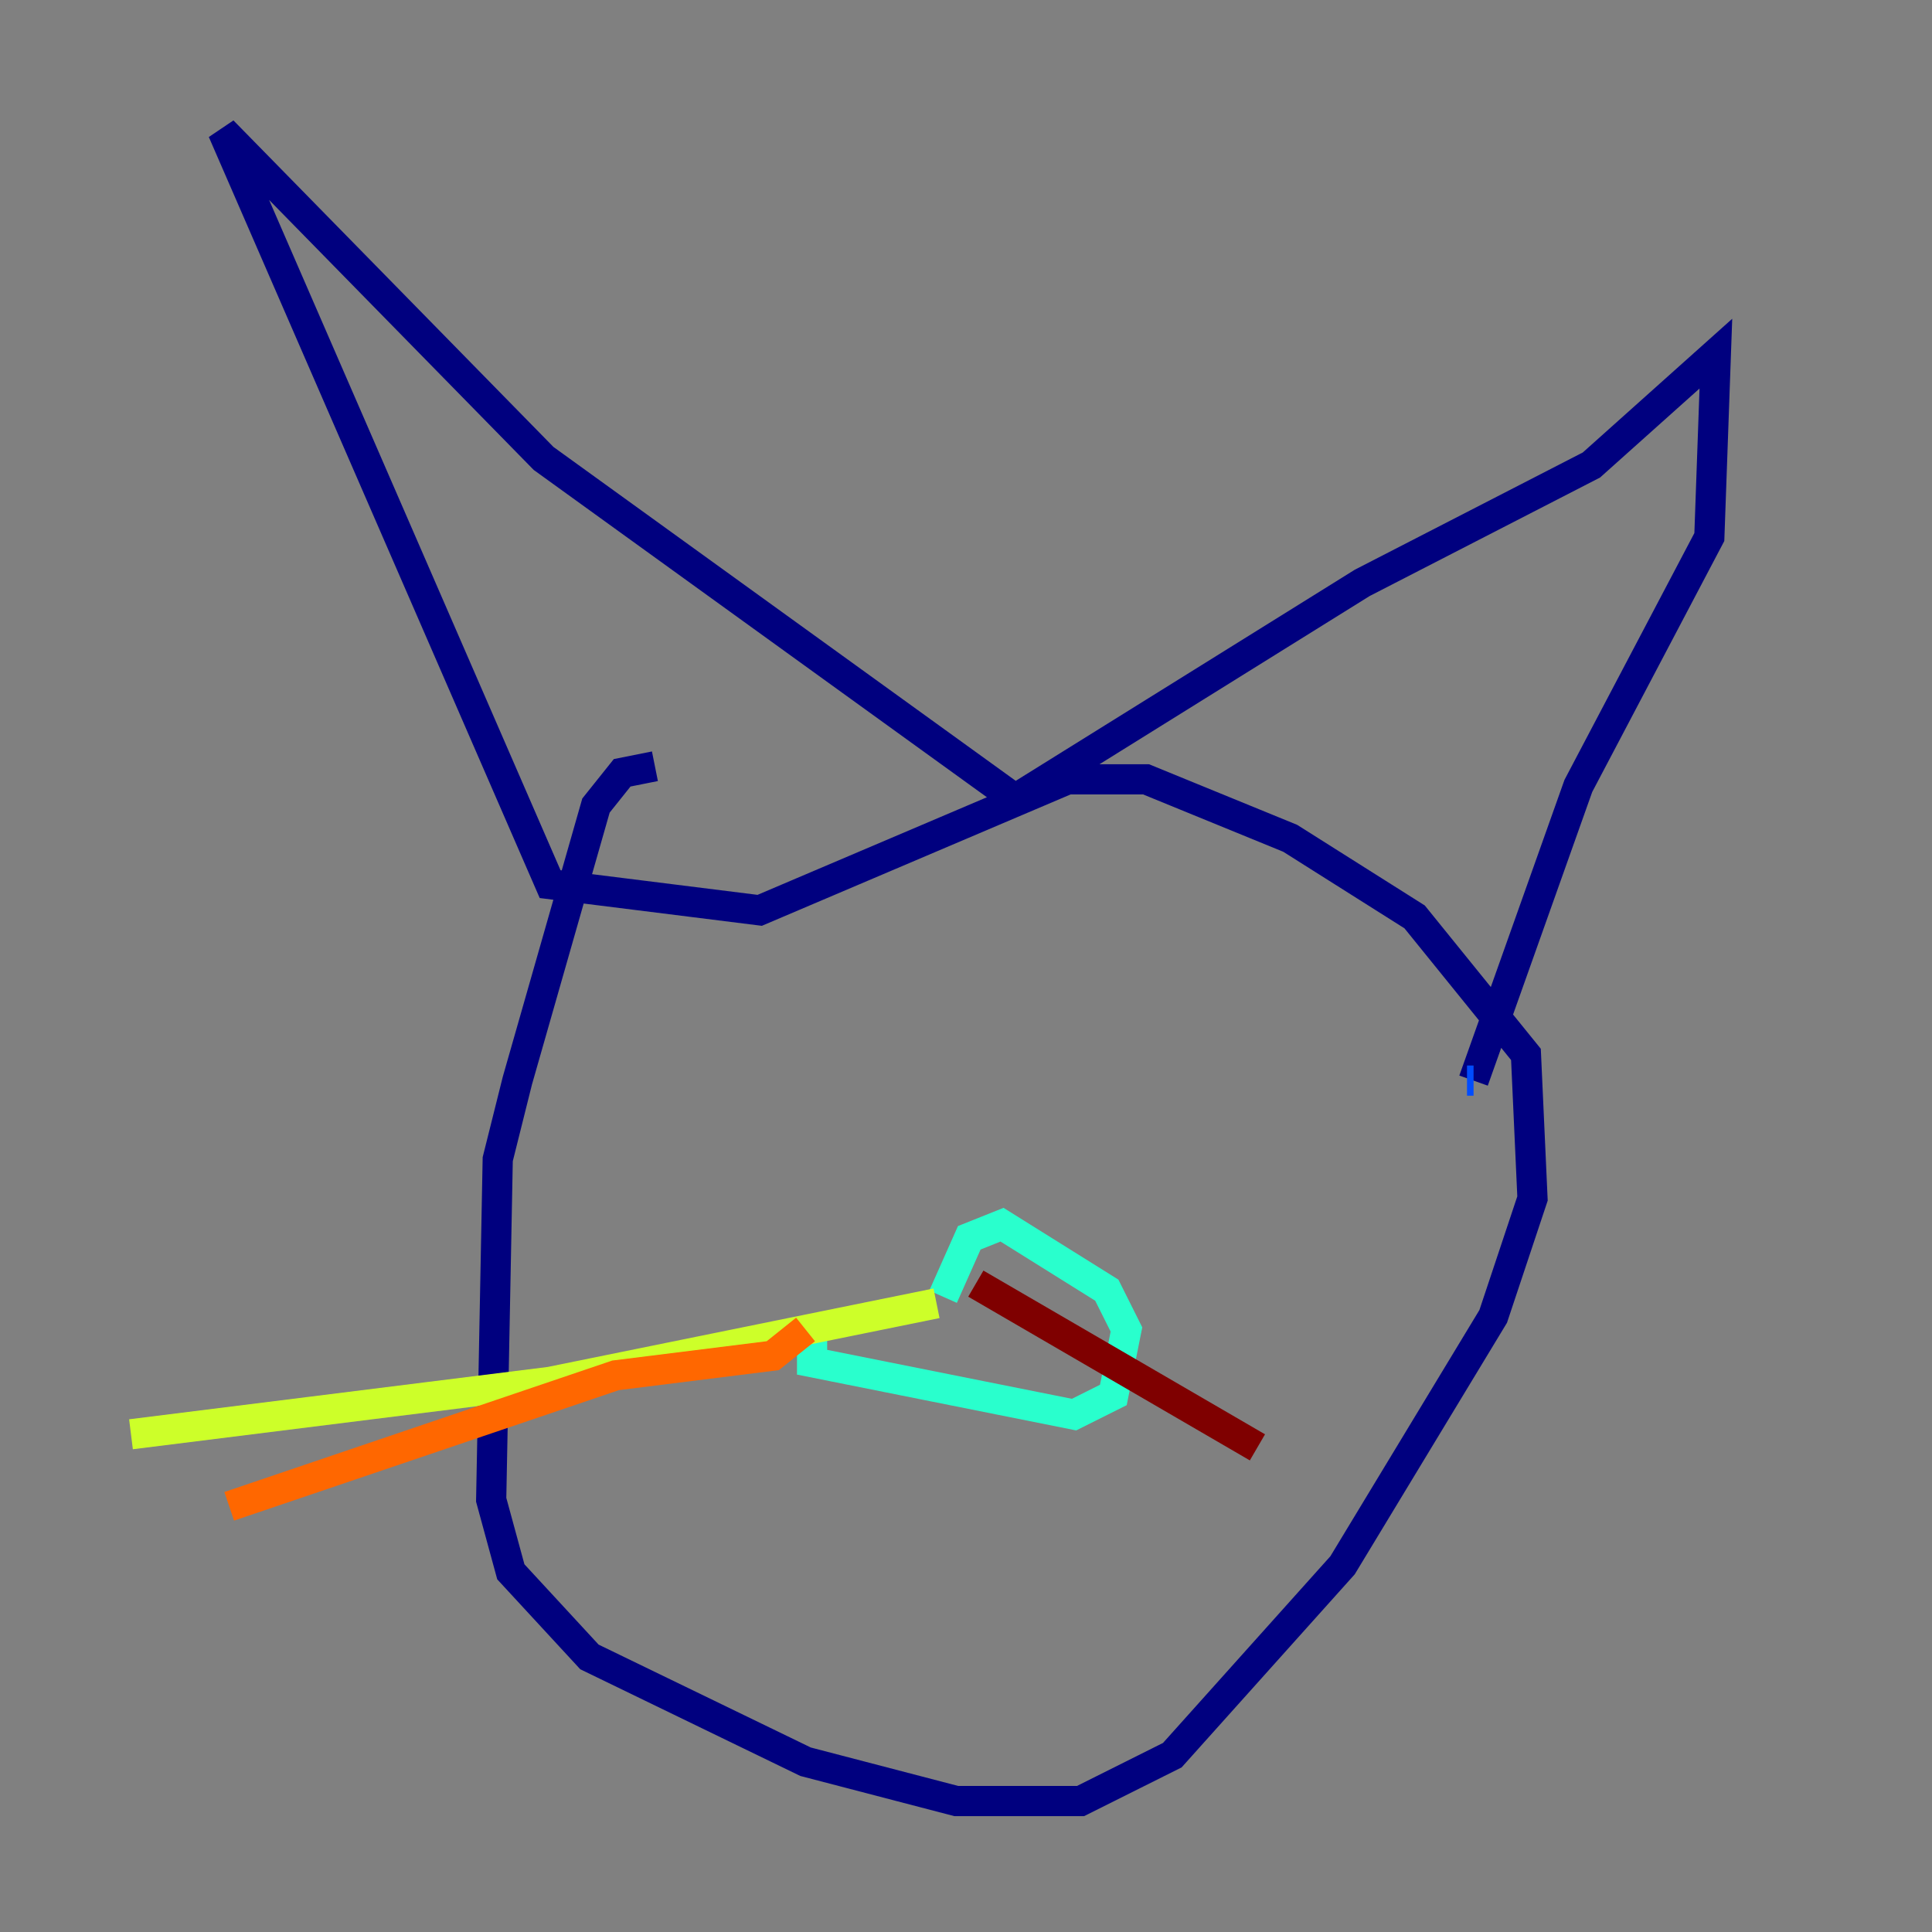 <?xml version="1.0" encoding="utf-8" ?>
<svg baseProfile="tiny" height="128" version="1.2" viewBox="0,0,128,128" width="128" xmlns="http://www.w3.org/2000/svg" xmlns:ev="http://www.w3.org/2001/xml-events" xmlns:xlink="http://www.w3.org/1999/xlink"><rect x="0" y="0" width="128" height="128" fill="#808080" stroke="none"/><defs /><polyline fill="none" points="43.39,50.766 41.22,51.2 39.485,53.37 34.278,71.593 32.976,76.8 32.542,99.363 33.844,104.136 39.051,109.776 53.37,116.719 63.349,119.322 71.593,119.322 77.668,116.285 88.949,103.702 98.929,87.214 101.532,79.403 101.098,69.858 93.722,60.746 85.478,55.539 75.932,51.634 70.725,51.634 50.332,60.312 36.447,58.576 14.752,8.678 36.014,30.373 67.254,52.936 90.251,38.617 105.437,30.807 113.681,23.43 113.248,35.58 104.57,52.068 97.627,71.593" stroke="#00007f" stroke-width="2" /><polyline fill="none" points="97.627,71.593 97.193,71.593" stroke="#004cff" stroke-width="2" /><polyline fill="none" points="53.803,87.647 53.803,90.251 71.159,93.722 73.763,92.42 74.63,88.081 73.329,85.478 66.386,81.139 64.217,82.007 62.481,85.912" stroke="#29ffcd" stroke-width="2" /><polyline fill="none" points="62.047,86.346 36.447,91.552 8.678,95.024" stroke="#cdff29" stroke-width="2" /><polyline fill="none" points="53.37,88.081 51.2,89.817 40.786,91.119 15.186,99.797" stroke="#ff6700" stroke-width="2" /><polyline fill="none" points="64.651,85.044 83.308,95.891" stroke="#7f0000" stroke-width="2" /></svg>